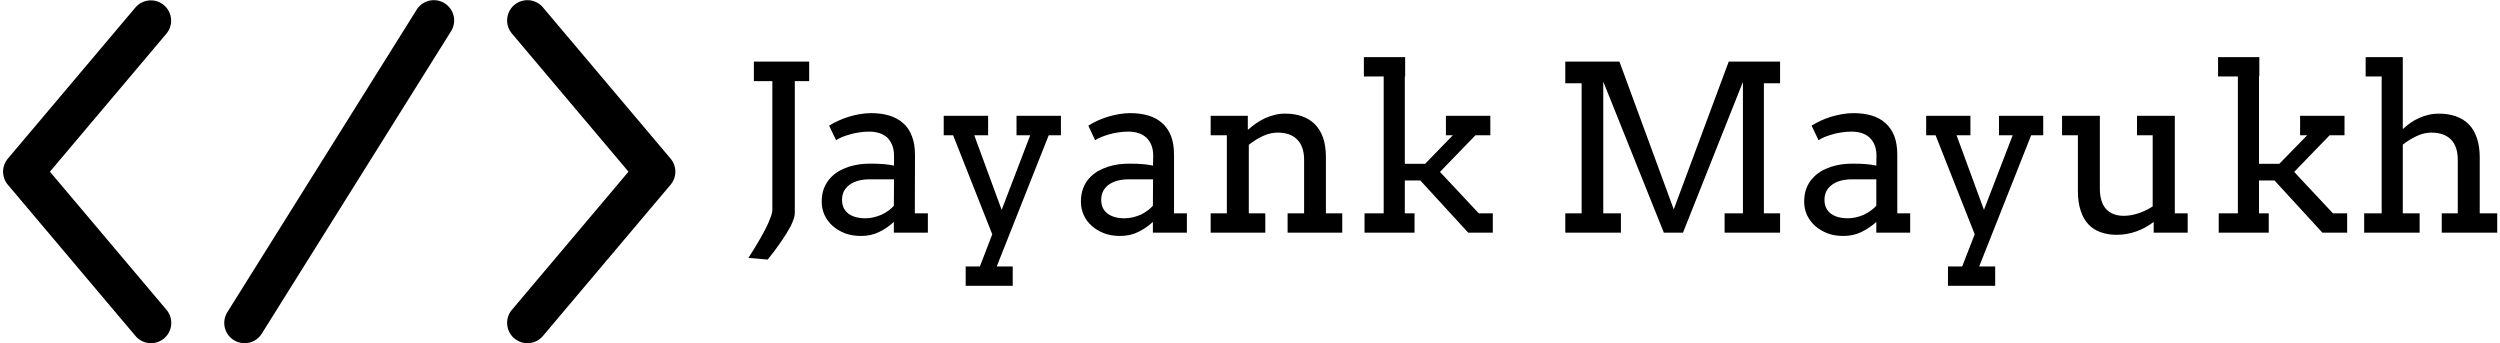 <svg data-v-423bf9ae="" xmlns="http://www.w3.org/2000/svg" viewBox="0 0 656 90" class="iconLeft"><!----><!----><!----><g data-v-423bf9ae="" id="edac6090-e8e8-47ae-bcae-28595ed588e3" fill="black" transform="matrix(4.332,0,0,4.332,193.351,2.783)"><path d="M1.03 4.27L1.03 3.09L4.38 3.09L4.38 4.27L3.51 4.27L3.51 12.28L3.51 12.28Q3.51 12.43 3.44 12.63L3.44 12.63L3.44 12.63Q3.37 12.83 3.26 13.06L3.26 13.06L3.26 13.06Q3.14 13.28 2.99 13.52L2.99 13.52L2.99 13.52Q2.84 13.75 2.69 13.98L2.69 13.98L2.69 13.98Q2.33 14.51 1.87 15.08L1.87 15.08L0.70 14.98L0.70 14.98Q1.10 14.36 1.42 13.80L1.42 13.80L1.42 13.80Q1.56 13.56 1.69 13.31L1.69 13.31L1.69 13.31Q1.82 13.06 1.92 12.83L1.92 12.83L1.92 12.83Q2.02 12.60 2.09 12.40L2.09 12.40L2.09 12.40Q2.15 12.20 2.15 12.05L2.15 12.05L2.15 4.27L1.03 4.27ZM9.51 13.45L9.51 12.80L9.51 12.80Q9.11 13.17 8.62 13.41L8.62 13.41L8.62 13.41Q8.13 13.65 7.51 13.65L7.51 13.65L7.51 13.65Q6.99 13.65 6.55 13.49L6.55 13.49L6.55 13.49Q6.12 13.32 5.80 13.04L5.80 13.04L5.80 13.04Q5.49 12.76 5.31 12.38L5.31 12.38L5.31 12.38Q5.14 12.00 5.14 11.58L5.14 11.58L5.14 11.58Q5.14 11.13 5.27 10.78L5.27 10.78L5.27 10.78Q5.41 10.43 5.63 10.18L5.63 10.18L5.63 10.18Q5.85 9.92 6.15 9.74L6.15 9.74L6.15 9.74Q6.45 9.57 6.77 9.46L6.77 9.46L6.77 9.46Q7.10 9.36 7.43 9.31L7.43 9.31L7.43 9.31Q7.77 9.27 8.08 9.27L8.08 9.27L8.08 9.27Q8.57 9.27 8.91 9.30L8.91 9.30L8.91 9.30Q9.24 9.33 9.52 9.39L9.52 9.39L9.52 8.80L9.52 8.80Q9.52 8.43 9.41 8.15L9.41 8.15L9.41 8.15Q9.30 7.88 9.11 7.69L9.11 7.69L9.11 7.69Q8.91 7.51 8.63 7.42L8.63 7.42L8.63 7.42Q8.35 7.33 8.01 7.33L8.01 7.33L8.01 7.33Q7.69 7.33 7.40 7.38L7.40 7.38L7.40 7.38Q7.10 7.42 6.85 7.50L6.85 7.50L6.85 7.50Q6.59 7.57 6.37 7.66L6.37 7.66L6.37 7.66Q6.16 7.75 6.01 7.85L6.01 7.85L5.59 6.97L5.59 6.97Q5.84 6.81 6.15 6.67L6.15 6.67L6.15 6.67Q6.45 6.53 6.78 6.43L6.78 6.43L6.78 6.43Q7.11 6.33 7.45 6.27L7.45 6.27L7.45 6.27Q7.80 6.21 8.13 6.21L8.13 6.21L8.13 6.21Q8.75 6.21 9.24 6.36L9.24 6.36L9.24 6.36Q9.73 6.51 10.08 6.82L10.08 6.82L10.08 6.82Q10.42 7.12 10.60 7.60L10.60 7.60L10.60 7.60Q10.79 8.07 10.79 8.74L10.79 8.74L10.78 12.28L11.57 12.28L11.57 13.45L9.51 13.45ZM7.79 12.58L7.79 12.58L7.79 12.58Q8.04 12.58 8.29 12.52L8.29 12.52L8.29 12.52Q8.54 12.46 8.77 12.36L8.77 12.36L8.77 12.36Q9.00 12.25 9.19 12.11L9.19 12.11L9.19 12.11Q9.38 11.97 9.51 11.82L9.51 11.82L9.52 10.22L8.04 10.22L8.04 10.22Q7.67 10.22 7.37 10.30L7.37 10.30L7.37 10.30Q7.06 10.38 6.84 10.54L6.84 10.54L6.84 10.54Q6.62 10.70 6.49 10.93L6.49 10.93L6.49 10.93Q6.37 11.16 6.37 11.46L6.37 11.46L6.37 11.46Q6.37 11.74 6.47 11.95L6.47 11.95L6.47 11.95Q6.58 12.16 6.76 12.30L6.76 12.30L6.76 12.30Q6.95 12.44 7.21 12.51L7.21 12.51L7.21 12.51Q7.47 12.58 7.79 12.58ZM12.53 7.55L12.53 6.37L15.22 6.37L15.22 7.55L14.38 7.55L16.04 12.07L17.77 7.55L16.94 7.55L16.94 6.37L19.63 6.37L19.63 7.55L18.89 7.55L15.74 15.50L16.71 15.50L16.71 16.67L13.86 16.67L13.86 15.50L14.72 15.50L15.47 13.55L13.10 7.55L12.53 7.55ZM25.20 13.45L25.20 12.80L25.20 12.80Q24.80 13.17 24.31 13.41L24.31 13.41L24.31 13.41Q23.82 13.65 23.20 13.65L23.20 13.65L23.20 13.65Q22.68 13.65 22.25 13.49L22.25 13.49L22.25 13.49Q21.81 13.32 21.50 13.04L21.50 13.04L21.50 13.04Q21.18 12.76 21.01 12.38L21.01 12.38L21.01 12.38Q20.84 12.00 20.84 11.58L20.84 11.58L20.84 11.58Q20.84 11.13 20.97 10.78L20.97 10.78L20.97 10.78Q21.10 10.43 21.32 10.18L21.32 10.18L21.32 10.18Q21.55 9.92 21.84 9.74L21.84 9.74L21.84 9.74Q22.14 9.57 22.47 9.46L22.47 9.46L22.47 9.46Q22.79 9.36 23.13 9.31L23.13 9.31L23.13 9.31Q23.47 9.27 23.78 9.27L23.78 9.27L23.78 9.27Q24.27 9.27 24.60 9.30L24.60 9.30L24.60 9.30Q24.94 9.33 25.21 9.39L25.21 9.39L25.22 8.80L25.22 8.80Q25.22 8.43 25.11 8.15L25.11 8.15L25.11 8.15Q25.00 7.88 24.80 7.69L24.80 7.69L24.80 7.69Q24.60 7.51 24.33 7.42L24.33 7.42L24.33 7.42Q24.05 7.33 23.71 7.33L23.71 7.33L23.71 7.33Q23.39 7.33 23.09 7.38L23.09 7.38L23.09 7.38Q22.80 7.42 22.54 7.50L22.54 7.50L22.54 7.50Q22.29 7.57 22.07 7.66L22.07 7.66L22.07 7.66Q21.85 7.75 21.70 7.85L21.70 7.85L21.29 6.97L21.29 6.97Q21.54 6.81 21.84 6.67L21.84 6.67L21.84 6.67Q22.14 6.53 22.47 6.43L22.47 6.43L22.47 6.43Q22.80 6.33 23.15 6.27L23.15 6.27L23.15 6.27Q23.50 6.21 23.83 6.21L23.83 6.21L23.83 6.21Q24.45 6.21 24.94 6.36L24.94 6.36L24.94 6.36Q25.43 6.51 25.77 6.82L25.77 6.82L25.77 6.82Q26.11 7.12 26.30 7.60L26.30 7.60L26.30 7.60Q26.48 8.07 26.48 8.74L26.48 8.74L26.48 12.28L27.26 12.28L27.26 13.45L25.20 13.45ZM23.48 12.58L23.48 12.58L23.48 12.58Q23.73 12.58 23.99 12.52L23.99 12.52L23.99 12.52Q24.24 12.46 24.47 12.36L24.47 12.36L24.47 12.36Q24.69 12.25 24.88 12.11L24.88 12.11L24.88 12.11Q25.07 11.97 25.20 11.82L25.20 11.82L25.21 10.22L23.73 10.22L23.73 10.22Q23.37 10.22 23.06 10.30L23.06 10.30L23.06 10.30Q22.76 10.38 22.53 10.54L22.53 10.54L22.53 10.54Q22.31 10.70 22.19 10.93L22.19 10.93L22.19 10.93Q22.07 11.16 22.07 11.46L22.07 11.46L22.07 11.46Q22.07 11.74 22.17 11.95L22.17 11.95L22.17 11.95Q22.27 12.16 22.46 12.30L22.46 12.30L22.46 12.30Q22.65 12.44 22.91 12.51L22.91 12.51L22.91 12.51Q23.17 12.58 23.48 12.58ZM33.36 13.45L33.36 12.28L34.36 12.28L34.36 9.04L34.36 9.04Q34.36 8.23 33.94 7.81L33.94 7.81L33.94 7.81Q33.53 7.39 32.76 7.39L32.76 7.39L32.76 7.39Q32.31 7.39 31.86 7.60L31.86 7.60L31.86 7.60Q31.41 7.81 31.01 8.13L31.01 8.13L31.01 12.28L32.01 12.28L32.01 13.45L28.70 13.45L28.70 12.28L29.68 12.28L29.68 7.55L28.70 7.55L28.70 6.37L30.95 6.37L30.95 7.21L30.97 7.21L30.97 7.21Q31.19 7.01 31.45 6.83L31.45 6.83L31.45 6.83Q31.71 6.65 31.99 6.52L31.99 6.52L31.99 6.52Q32.27 6.39 32.57 6.32L32.57 6.32L32.57 6.32Q32.87 6.24 33.21 6.24L33.21 6.24L33.21 6.24Q33.78 6.24 34.23 6.40L34.23 6.40L34.23 6.40Q34.69 6.56 35.01 6.88L35.01 6.88L35.01 6.88Q35.33 7.20 35.51 7.70L35.51 7.70L35.51 7.70Q35.68 8.20 35.68 8.89L35.68 8.89L35.68 12.28L36.67 12.28L36.67 13.45L33.36 13.45ZM37.98 3.99L37.98 2.82L40.48 2.82L40.48 3.99L40.46 3.99L40.46 9.28L41.69 9.28L43.37 7.55L42.95 7.55L42.95 6.37L45.64 6.37L45.64 7.55L44.74 7.55L42.59 9.77L44.94 12.28L45.79 12.28L45.79 13.45L44.30 13.45L41.40 10.29L40.46 10.29L40.46 12.28L41.05 12.28L41.05 13.45L38.02 13.45L38.02 12.28L39.18 12.28L39.18 3.99L37.98 3.99ZM46.14 13.45L46.14 13.45L46.14 13.45Q46.14 13.45 46.14 13.45ZM50.18 13.45L50.18 12.28L51.17 12.28L51.17 4.40L50.18 4.40L50.18 3.09L53.46 3.09L56.75 12.04L60.08 3.09L63.19 3.09L63.19 4.40L62.21 4.40L62.21 12.28L63.19 12.28L63.19 13.45L59.83 13.45L59.83 12.28L60.94 12.28L60.94 4.32L57.31 13.45L56.15 13.45L52.48 4.30L52.48 12.28L53.55 12.28L53.55 13.45L50.18 13.45ZM69.02 13.45L69.02 12.80L69.02 12.80Q68.61 13.17 68.12 13.41L68.12 13.41L68.12 13.41Q67.63 13.65 67.01 13.65L67.01 13.65L67.01 13.65Q66.49 13.65 66.06 13.49L66.06 13.49L66.06 13.49Q65.63 13.32 65.31 13.04L65.31 13.04L65.31 13.04Q65.00 12.76 64.82 12.38L64.82 12.38L64.82 12.38Q64.65 12.00 64.65 11.58L64.65 11.58L64.65 11.58Q64.65 11.13 64.78 10.78L64.78 10.78L64.78 10.78Q64.91 10.43 65.14 10.18L65.14 10.18L65.14 10.18Q65.36 9.92 65.66 9.74L65.66 9.74L65.66 9.74Q65.95 9.57 66.28 9.46L66.28 9.46L66.28 9.46Q66.60 9.36 66.94 9.31L66.94 9.31L66.94 9.31Q67.28 9.27 67.59 9.27L67.59 9.27L67.59 9.27Q68.08 9.27 68.41 9.30L68.41 9.30L68.41 9.30Q68.75 9.33 69.02 9.39L69.02 9.39L69.03 8.80L69.03 8.80Q69.03 8.43 68.92 8.15L68.92 8.15L68.92 8.15Q68.81 7.88 68.61 7.69L68.61 7.69L68.61 7.69Q68.41 7.51 68.14 7.42L68.14 7.42L68.14 7.42Q67.86 7.33 67.52 7.33L67.52 7.33L67.52 7.33Q67.20 7.33 66.90 7.38L66.90 7.38L66.90 7.38Q66.61 7.42 66.35 7.50L66.35 7.50L66.35 7.50Q66.10 7.57 65.88 7.66L65.88 7.66L65.88 7.66Q65.67 7.75 65.52 7.85L65.52 7.85L65.10 6.97L65.10 6.97Q65.35 6.81 65.65 6.67L65.65 6.67L65.65 6.67Q65.95 6.53 66.28 6.43L66.28 6.43L66.28 6.43Q66.62 6.33 66.96 6.27L66.96 6.27L66.96 6.27Q67.31 6.21 67.64 6.21L67.64 6.21L67.64 6.21Q68.26 6.21 68.75 6.36L68.75 6.36L68.75 6.36Q69.24 6.51 69.58 6.82L69.58 6.82L69.58 6.82Q69.92 7.12 70.11 7.60L70.11 7.60L70.11 7.60Q70.29 8.07 70.29 8.74L70.29 8.74L70.29 12.28L71.07 12.28L71.07 13.45L69.02 13.45ZM67.29 12.58L67.29 12.58L67.29 12.58Q67.55 12.58 67.80 12.52L67.80 12.52L67.80 12.52Q68.05 12.46 68.28 12.36L68.28 12.36L68.28 12.36Q68.50 12.25 68.69 12.11L68.69 12.11L68.69 12.11Q68.89 11.97 69.02 11.82L69.02 11.82L69.02 10.22L67.55 10.22L67.55 10.22Q67.18 10.22 66.87 10.30L66.87 10.30L66.87 10.30Q66.57 10.38 66.35 10.54L66.35 10.54L66.35 10.54Q66.12 10.70 66.00 10.93L66.00 10.93L66.00 10.93Q65.88 11.16 65.88 11.46L65.88 11.46L65.88 11.46Q65.88 11.74 65.98 11.95L65.98 11.95L65.98 11.95Q66.08 12.16 66.27 12.30L66.27 12.30L66.27 12.30Q66.46 12.44 66.72 12.51L66.72 12.51L66.72 12.51Q66.98 12.58 67.29 12.58ZM72.04 7.55L72.04 6.37L74.72 6.37L74.72 7.55L73.88 7.55L75.54 12.07L77.28 7.55L76.45 7.55L76.45 6.37L79.13 6.37L79.13 7.55L78.40 7.55L75.25 15.50L76.22 15.50L76.22 16.67L73.36 16.67L73.36 15.50L74.22 15.50L74.98 13.55L72.61 7.55L72.04 7.55ZM84.81 7.55L84.81 6.37L87.10 6.37L87.10 12.28L87.88 12.28L87.88 13.45L85.82 13.45L85.82 12.80L85.82 12.80Q85.34 13.17 84.78 13.37L84.78 13.37L84.78 13.37Q84.21 13.58 83.57 13.58L83.57 13.58L83.57 13.58Q83.04 13.58 82.60 13.42L82.60 13.42L82.60 13.42Q82.17 13.27 81.86 12.94L81.86 12.94L81.86 12.94Q81.56 12.62 81.40 12.12L81.40 12.12L81.40 12.12Q81.23 11.62 81.23 10.93L81.23 10.93L81.23 7.55L80.27 7.55L80.27 6.37L82.56 6.37L82.56 10.78L82.56 10.78Q82.56 11.59 82.93 12.01L82.93 12.01L82.93 12.01Q83.31 12.43 84.01 12.43L84.01 12.43L84.01 12.43Q84.43 12.43 84.89 12.28L84.89 12.28L84.89 12.28Q85.35 12.13 85.76 11.86L85.76 11.86L85.76 7.55L84.81 7.55ZM89.72 3.99L89.72 2.82L92.22 2.82L92.22 3.99L92.20 3.99L92.20 9.28L93.43 9.28L95.12 7.55L94.69 7.55L94.69 6.37L97.38 6.37L97.38 7.55L96.48 7.55L94.33 9.77L96.68 12.28L97.54 12.28L97.54 13.45L96.04 13.45L93.14 10.29L92.20 10.29L92.20 12.28L92.79 12.28L92.79 13.45L89.76 13.45L89.76 12.28L90.92 12.28L90.92 3.99L89.72 3.99ZM98.66 3.99L98.66 2.82L100.91 2.82L100.91 7.15L100.95 7.15L100.95 7.15Q101.14 6.96 101.39 6.79L101.39 6.79L101.39 6.79Q101.64 6.62 101.91 6.50L101.91 6.50L101.91 6.50Q102.18 6.38 102.48 6.31L102.48 6.31L102.48 6.31Q102.77 6.24 103.09 6.24L103.09 6.24L103.09 6.24Q103.66 6.24 104.12 6.40L104.12 6.40L104.12 6.40Q104.58 6.56 104.90 6.88L104.90 6.88L104.90 6.88Q105.22 7.20 105.39 7.70L105.39 7.70L105.39 7.70Q105.57 8.20 105.57 8.89L105.57 8.89L105.57 12.28L106.63 12.28L106.63 13.45L103.27 13.45L103.27 12.28L104.24 12.28L104.24 9.04L104.24 9.04Q104.24 8.23 103.83 7.81L103.83 7.81L103.83 7.81Q103.41 7.39 102.64 7.39L102.64 7.39L102.64 7.39Q102.20 7.39 101.75 7.60L101.75 7.60L101.75 7.60Q101.30 7.81 100.91 8.12L100.91 8.12L100.91 12.28L101.93 12.28L101.93 13.45L98.57 13.45L98.57 12.28L99.63 12.28L99.63 3.99L98.66 3.99Z"></path></g><!----><g data-v-423bf9ae="" id="18ccab03-125a-4532-b935-f4344223a6df" transform="matrix(1.96,0,0,1.96,-8.991,-52.951)" stroke="none" fill="black"><path d="M75.195 72.96a2.716 2.716 0 0 1-2.074-4.467L88.73 50 73.122 31.507a2.716 2.716 0 0 1 4.151-3.504L94.36 48.248a2.715 2.715 0 0 1 0 3.503L77.272 71.995a2.708 2.708 0 0 1-2.077.965zM24.805 72.96a2.71 2.71 0 0 1-2.076-.964L5.641 51.752a2.715 2.715 0 0 1 0-3.503l17.088-20.245a2.716 2.716 0 0 1 4.151 3.503L11.269 50.001l15.609 18.492a2.716 2.716 0 0 1-2.073 4.467zM37.325 72.96a2.715 2.715 0 0 1-2.299-4.156L60.37 28.315a2.715 2.715 0 1 1 4.604 2.881L39.63 71.685a2.714 2.714 0 0 1-2.305 1.275z"></path></g><!----></svg>